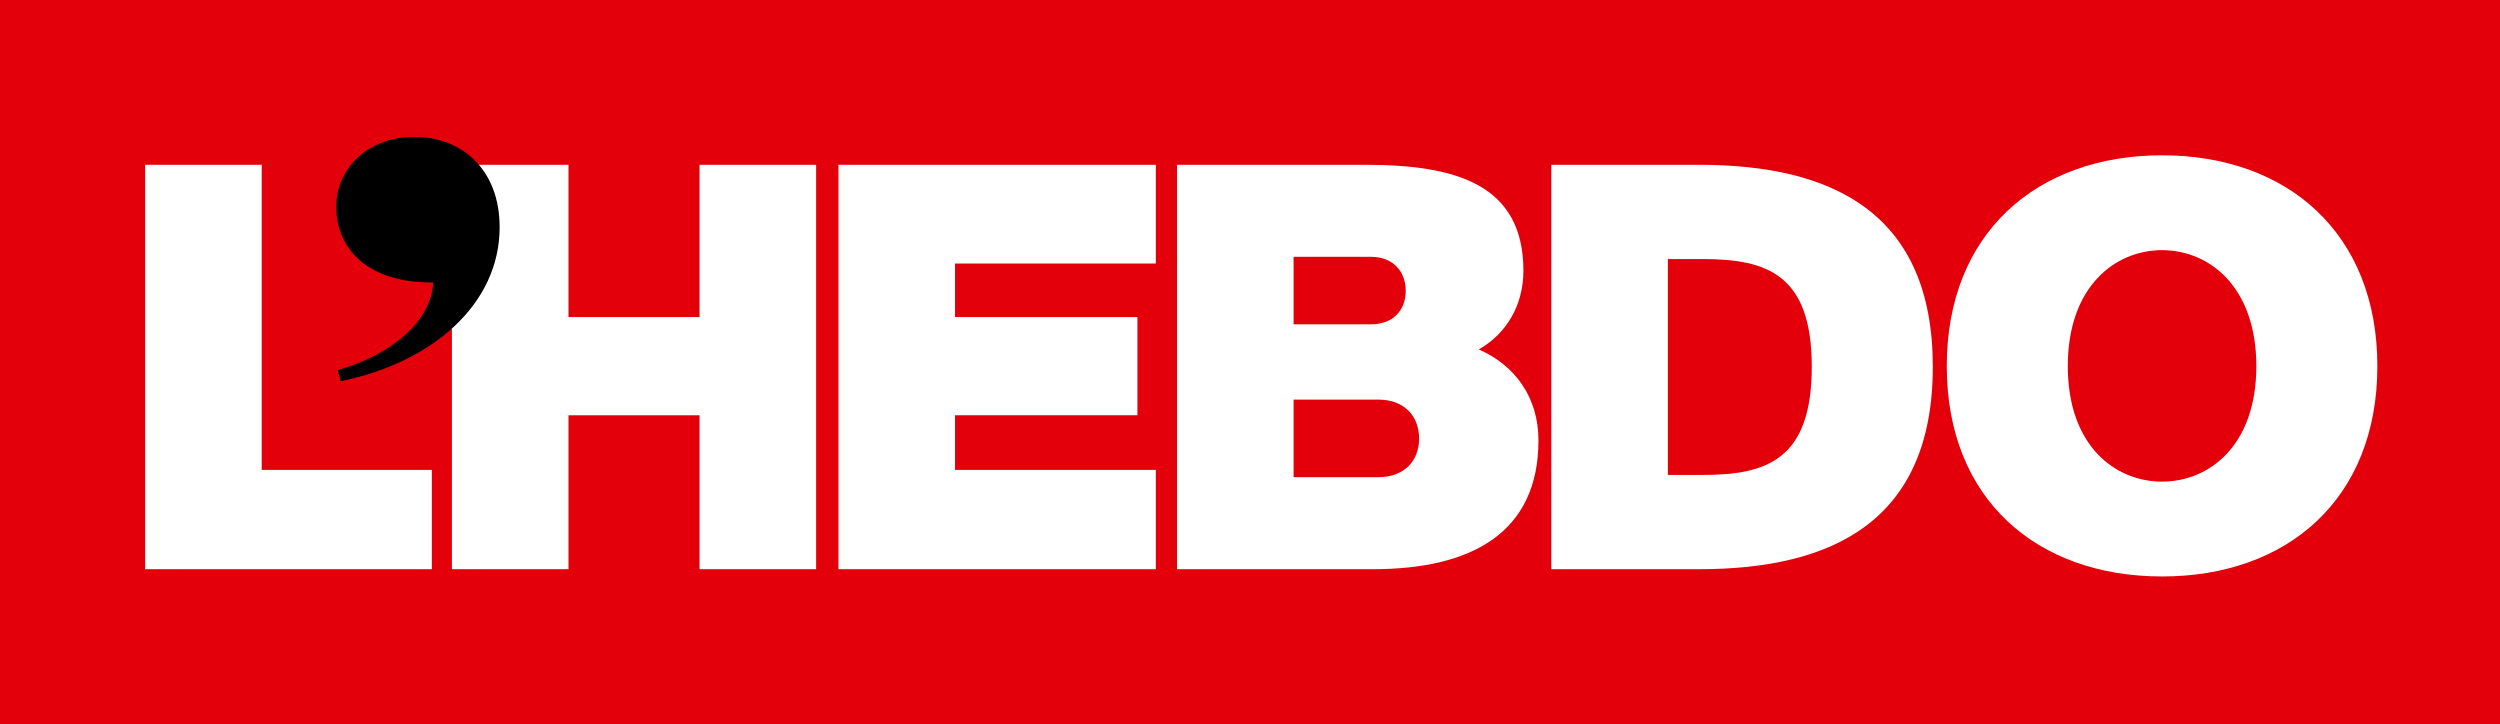 <?xml version="1.0" encoding="utf-8"?>
<!-- Generator: Adobe Illustrator 16.0.4, SVG Export Plug-In . SVG Version: 6.00 Build 0)  -->
<!DOCTYPE svg PUBLIC "-//W3C//DTD SVG 1.1//EN" "http://www.w3.org/Graphics/SVG/1.1/DTD/svg11.dtd">
<svg version="1.1" id="Calque_1" xmlns="http://www.w3.org/2000/svg" xmlns:xlink="http://www.w3.org/1999/xlink" x="0px" y="0px"
	 width="756px" height="218.972px" viewBox="0 0 756 218.972" enable-background="new 0 0 756 218.972" xml:space="preserve">
<g>
	<path fill="#E3000B" d="M0,0v218.972h756V0H0z"/>
</g>
<g>
	<polygon fill="#FFFFFF" points="130.586,172.125 43.887,172.125 43.887,49.834 79.14,49.834 79.14,142.101 130.586,142.101 	"/>
	<path fill="#FFFFFF" d="M246.8,172.125h-35.253v-46.554H171.91v46.554h-35.252V98.003c-8.018,7.498-19.284,13.163-32.903,16.099
		l-0.376-1.508c16.93-5.096,28.134-15.675,28.639-27.127l0.046-1.052l-1.508,0.01c-20.56,0-27.886-11.334-27.886-21.941
		c0-9.736,7.925-20.084,22.613-20.084c6.671,0,13.371,2.382,18.125,7.435h28.502v46.047h39.637V49.834H246.8V172.125z"/>
	<polygon fill="#FFFFFF" points="349.522,79.69 288.801,79.69 288.801,95.881 343.956,95.881 343.956,125.571 288.801,125.571 
		288.801,142.101 349.522,142.101 349.522,172.125 253.548,172.125 253.548,49.834 349.522,49.834 	"/>
	<g>
		<path fill="#FFFFFF" d="M447.186,105.664c8.603-4.893,13.492-13.661,13.492-23.783c0-26.144-20.41-32.047-47.734-32.047h-57.012
			v122.291h59.205c30.021,0,50.095-11.131,50.095-38.962C465.231,120.34,458.317,110.556,447.186,105.664z M391.183,77.664h23.447
			c6.748,0,10.459,4.555,10.459,10.29s-3.711,10.12-10.459,10.12h-23.447V77.664z M416.822,144.296h-25.64v-23.452h25.64
			c7.931,0,12.316,5.063,12.316,11.814C429.139,139.235,424.753,144.296,416.822,144.296z"/>
	</g>
	<g>
		<path fill="#FFFFFF" d="M513.81,49.834h-44.7v122.291h44.7c40.313,0,70.674-14.504,70.674-61.231
			C584.483,64.339,554.123,49.834,513.81,49.834z M514.989,143.621h-10.627V78.338h10.627c19.4,0,32.893,4.723,32.893,32.555
			C547.882,138.899,534.39,143.621,514.989,143.621z"/>
	</g>
	<g>
		<path fill="#FFFFFF" d="M653.811,46.966c-37.785,0-65.109,23.446-65.109,63.759c0,40.315,27.324,63.595,65.109,63.595
			c37.779,0,65.104-23.279,65.104-63.595C718.915,70.412,691.59,46.966,653.811,46.966z M653.811,145.644
			c-14.173,0-28.509-10.795-28.509-34.918c0-24.121,14.336-35.084,28.509-35.084c14.164,0,28.504,10.964,28.504,35.084
			C682.314,134.849,667.975,145.644,653.811,145.644z"/>
	</g>
</g>
<path d="M103.017,115.279c28-5.735,48.072-23.446,48.072-46.555c0-17.71-11.638-27.325-25.807-27.325
	c-14.676,0-23.613,10.121-23.613,21.084c0,11.976,8.601,23.107,29.348,22.939c-0.506,11.47-12.313,21.76-28.842,26.482
	L103.017,115.279z"/>
</svg>
